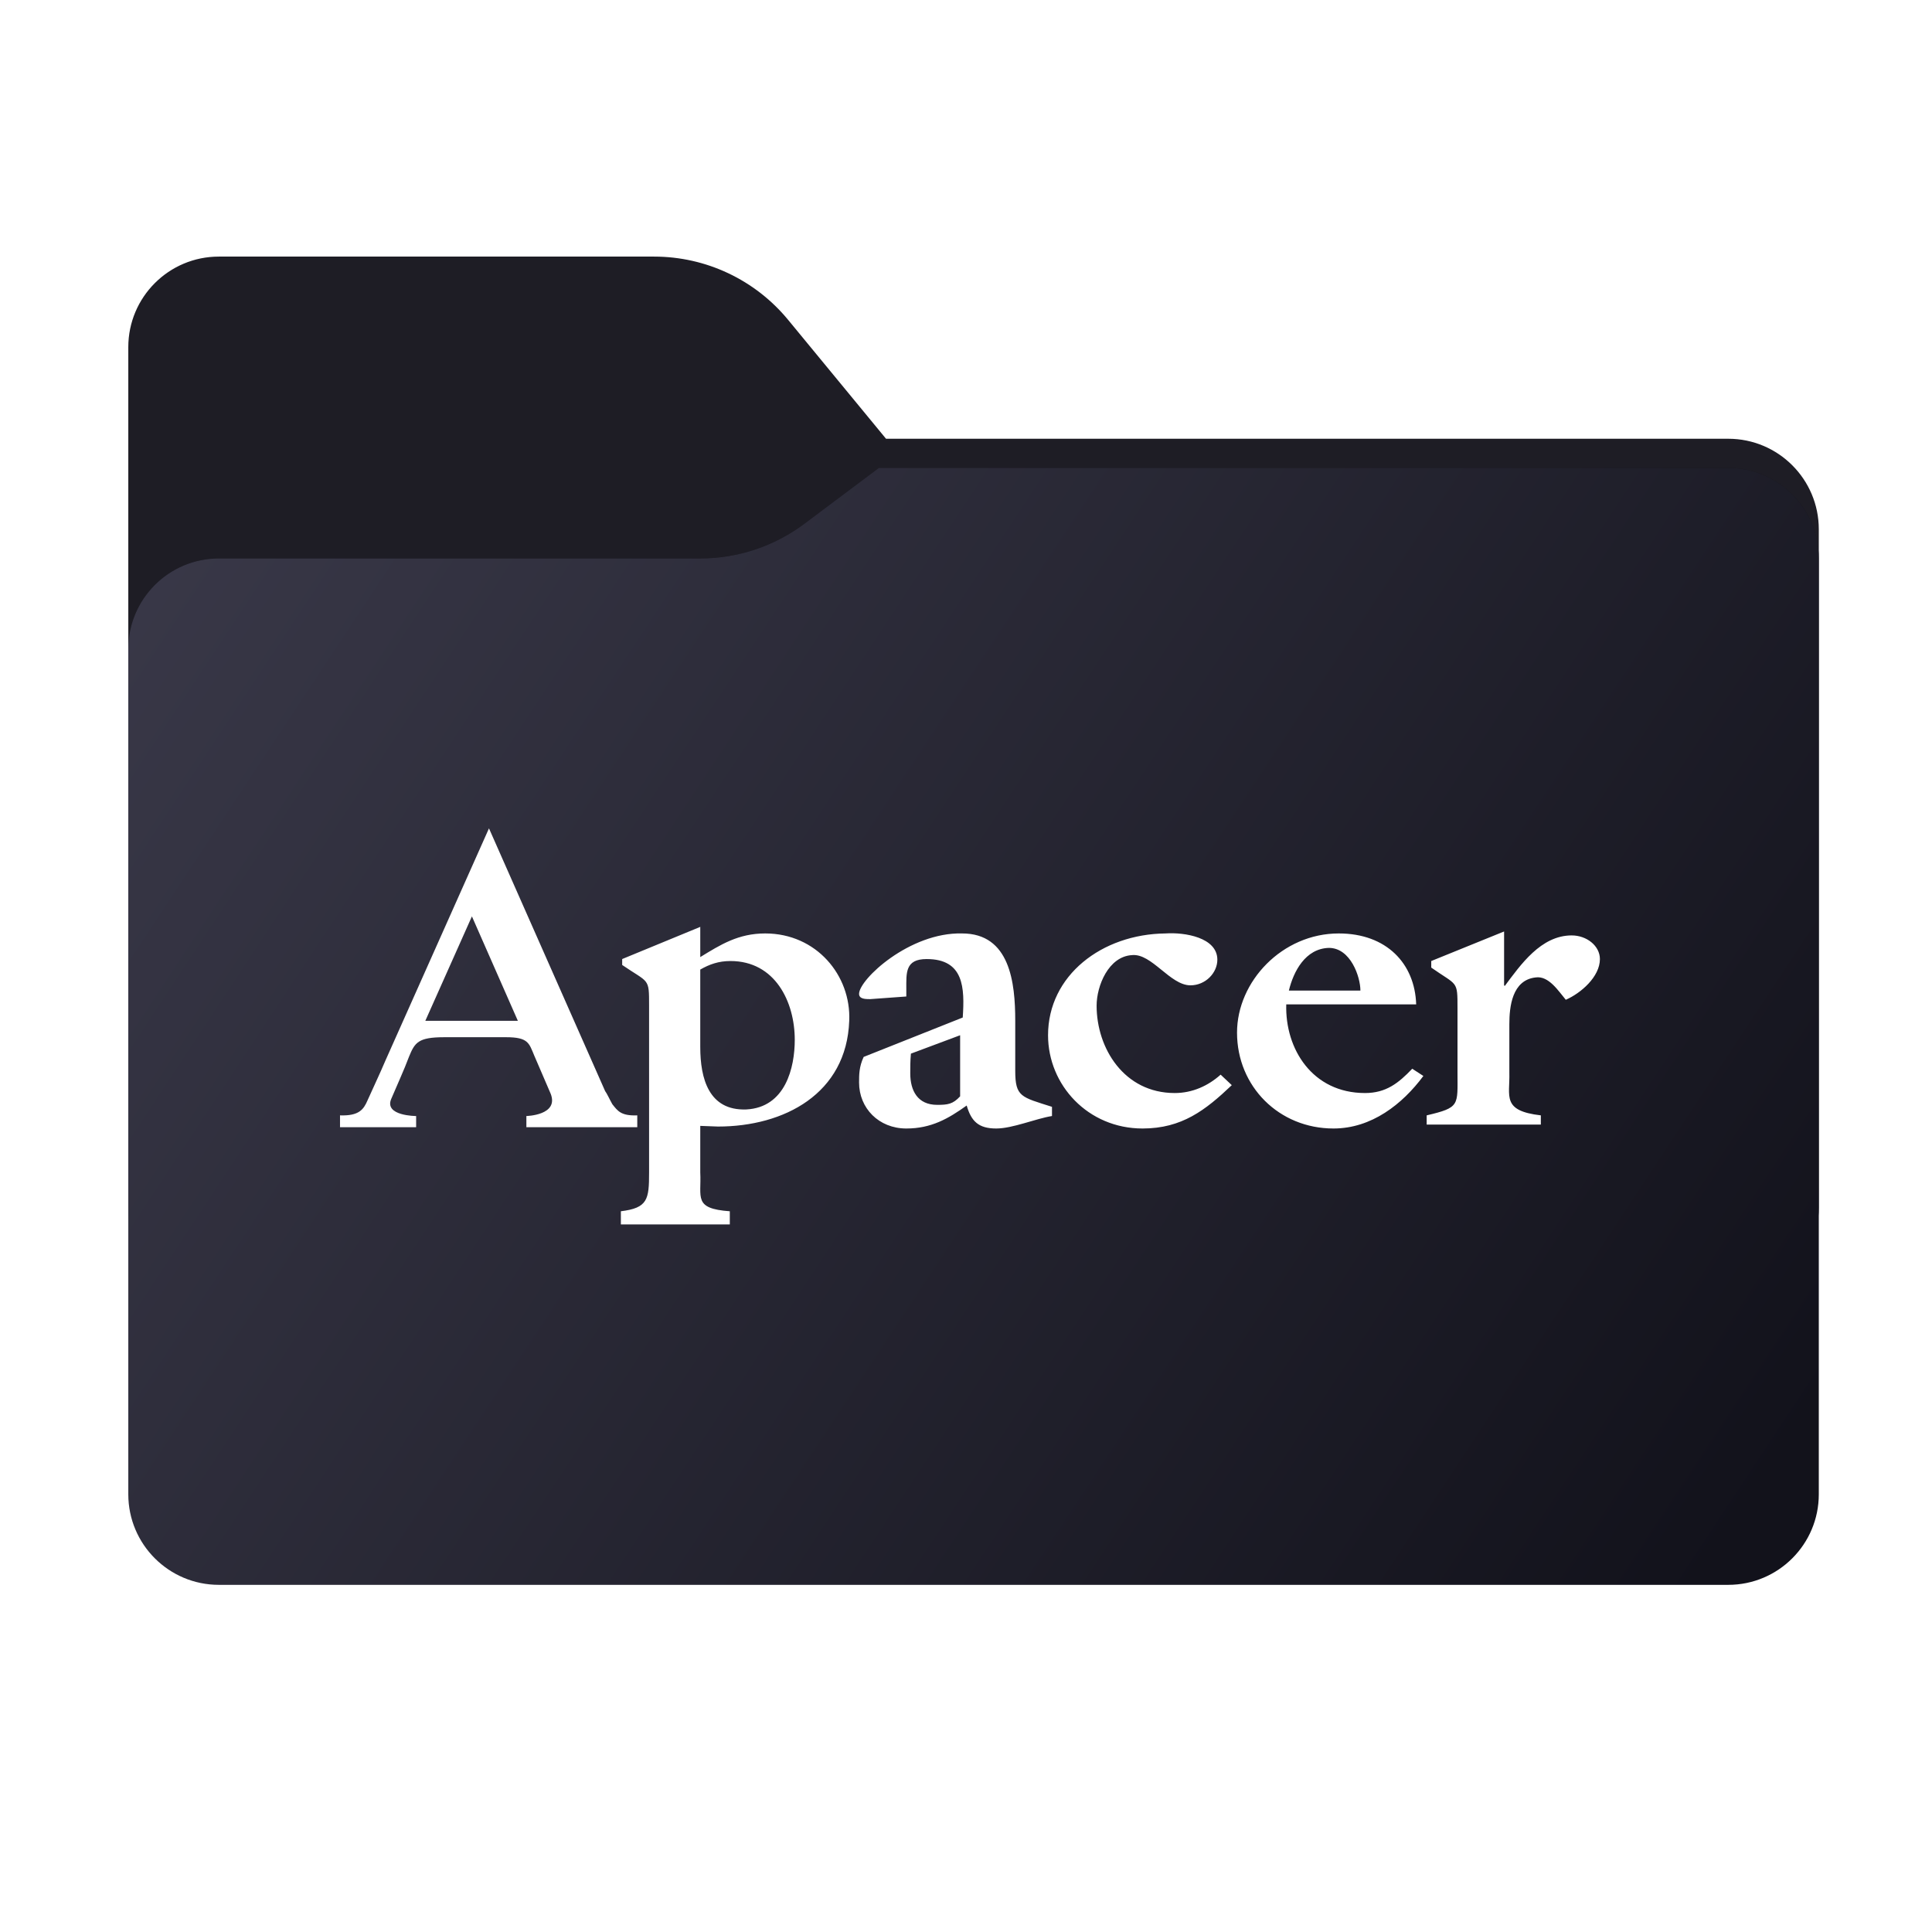 <svg width="256" height="256" viewBox="0 0 256 256" fill="none" xmlns="http://www.w3.org/2000/svg">
<g clip-path="url(#clip0_1_38)">
<path d="M86.671 34C93.543 34 100.057 37.073 104.426 42.378L117.403 58.137H229C235.627 58.137 241 63.51 241 70.137V160C241 166.627 235.627 172 229 172H29C22.373 172 17 166.627 17 160V46C17 39.373 22.373 34 29 34H86.671Z" fill="#1E1D25"/>
<mask id="mask0_1_38" style="mask-type:alpha" maskUnits="userSpaceOnUse" x="17" y="34" width="224" height="138">
<path d="M86.671 34C93.543 34 100.057 37.073 104.426 42.378L117.403 58.137H229C235.627 58.137 241 63.51 241 70.137V160C241 166.627 235.627 172 229 172H29C22.373 172 17 166.627 17 160V46C17 39.373 22.373 34 29 34H86.671Z" fill="url(#paint0_linear_1_38)"/>
</mask>
<g mask="url(#mask0_1_38)">
<g filter="url(#filter0_f_1_38)">
<path d="M241 160C241 166.627 235.627 172 229 172H29C22.373 172 17 166.627 17 160V86C17 79.373 22.373 74 29 74H92.79C97.765 74 102.605 72.386 106.586 69.402L116.46 62H229C235.627 62 241 67.373 241 74V160Z" fill="black" fill-opacity="0.3"/>
</g>
</g>
<g filter="url(#filter1_ii_1_38)">
<path d="M241 198C241 204.627 235.627 210 229 210H29C22.373 210 17 204.627 17 198V86C17 79.373 22.373 74 29 74H92.79C97.765 74 102.605 72.386 106.586 69.402L116.46 62H229C235.627 62 241 67.373 241 74V198Z" fill="url(#paint1_linear_1_38)"/>
</g>
<g clip-path="url(#clip1_1_38)">
<path fill-rule="evenodd" clip-rule="evenodd" d="M92.789 155.363C92.963 158.671 91.834 160.15 96.703 160.498V162.239H82.269V160.498C85.833 160.063 86.007 158.933 86.007 155.363V133.26C86.007 129.517 86.007 130.301 82.442 127.863V127.079L92.789 122.816V126.819C95.485 125.166 97.832 123.686 101.397 123.686C108.179 123.686 112.788 129.255 112.527 135.261C112.179 144.921 103.919 149.273 95.137 149.273L92.789 149.185V155.363ZM92.789 138.741C92.789 142.919 93.92 147.183 98.876 147.009C104.093 146.748 105.31 141.439 105.31 137.785C105.31 132.737 102.701 127.341 96.788 127.341C95.223 127.341 94.005 127.776 92.788 128.472V138.741H92.789ZM127.569 134.826C127.83 130.91 127.742 127.08 122.787 127.08C119.918 127.08 120.091 128.908 120.091 131.085V132.041L115.309 132.389C114.701 132.389 113.831 132.389 113.831 131.693C113.831 129.778 120.526 123.512 127.482 123.686C133.83 123.686 134.525 130.212 134.525 135.261V141.874C134.525 145.356 135.308 145.356 139.394 146.66V147.879C137.221 148.227 134.177 149.532 132.004 149.532C129.656 149.532 128.699 148.575 128.091 146.487C125.657 148.227 123.395 149.532 120.091 149.532C116.44 149.532 113.831 146.835 113.831 143.441C113.831 142.397 113.831 141.352 114.44 140.047L127.569 134.826ZM120.7 139.613C120.614 140.57 120.614 141.44 120.614 142.222C120.614 144.485 121.57 146.399 124.178 146.399C125.57 146.399 126.265 146.313 127.222 145.268V137.175L120.7 139.613ZM163.218 143.789C159.74 147.096 156.611 149.532 151.394 149.532C144.177 149.532 138.872 143.789 138.872 137.175C138.872 129.255 146.004 123.773 154.436 123.686C156.957 123.512 161.305 124.208 161.305 127.167C161.305 128.907 159.74 130.561 157.74 130.561C155.045 130.561 152.61 126.296 150.001 126.557C146.872 126.731 145.307 130.647 145.307 133.259C145.307 138.914 148.96 144.833 155.655 144.833C158.003 144.833 160.089 143.876 161.74 142.397L163.218 143.789ZM170.435 133.085C170.26 139.003 173.913 144.833 180.869 144.833C183.651 144.833 185.302 143.528 187.129 141.613L188.605 142.57C185.824 146.313 181.738 149.532 176.694 149.532C169.476 149.532 163.913 143.963 163.913 136.827C163.913 130.038 169.911 123.686 177.391 123.686C183.738 123.686 187.477 127.689 187.651 133.085H170.435ZM180.261 131.258C180.261 129.43 178.955 125.601 176.088 125.601C172.957 125.687 171.392 128.734 170.782 131.258H180.261ZM199.301 123.425V130.561L199.388 130.647C201.476 127.862 204.17 123.947 208.257 123.947C210.258 123.947 211.996 125.34 211.996 127.079C211.996 129.429 209.474 131.605 207.476 132.476C206.52 131.344 205.214 129.255 203.475 129.517C200.344 129.865 199.997 133.434 199.997 135.696V142.136C200.084 145.268 198.954 147.183 204.169 147.792V149.01H189.041V147.792C193.474 146.748 193.126 146.487 193.126 142.136V133.606C193.126 129.864 193.126 130.647 189.648 128.211V127.341L199.301 123.425Z" fill="white"/>
<path fill-rule="evenodd" clip-rule="evenodd" d="M64.792 109.762L80.181 144.572C80.442 144.921 80.79 145.703 81.137 146.313C81.833 147.182 82.267 147.879 84.442 147.792V149.358H69.748V147.879C69.748 147.879 74.095 147.792 72.966 144.921C72.357 143.528 70.792 139.872 70.792 139.872C70.096 138.219 70.009 137.436 67.053 137.436H58.88C55.402 137.436 54.967 138.133 54.184 140.047C53.576 141.7 52.532 143.964 51.837 145.617C50.88 147.88 55.14 147.88 55.14 147.88V149.359H45.054V147.793C47.576 147.88 48.184 147.009 48.706 145.791C49.402 144.224 50.358 142.222 51.054 140.57L64.792 109.762ZM56.358 135.261H68.618L62.531 121.424L56.358 135.261ZM221.995 124.557H220.866C220.44 123.855 220.005 123.159 219.561 122.468C219.388 122.294 219.213 122.033 219.04 121.859C218.866 121.685 218.691 121.598 218.518 121.51C218.431 121.51 218.169 121.424 217.909 121.424H216.865V124.558H215.997V117.508H219.04C219.388 117.508 219.735 117.594 219.996 117.594C220.344 117.681 220.604 117.768 220.779 117.942C220.953 118.116 221.126 118.377 221.301 118.639C221.388 118.9 221.388 119.161 221.388 119.423C221.388 119.945 221.301 120.379 220.953 120.728C220.604 121.076 220.17 121.251 219.475 121.337C219.997 121.599 220.431 121.946 220.779 122.643L221.995 124.557ZM216.865 120.64H218.778C219.213 120.64 219.475 120.552 219.734 120.552C219.959 120.482 220.147 120.326 220.256 120.117C220.431 119.943 220.517 119.682 220.517 119.421C220.517 119.159 220.344 118.898 220.169 118.637C219.838 118.406 219.444 118.284 219.04 118.289H216.865V120.64Z" fill="white"/>
</g>
</g>
<defs>
<filter id="filter0_f_1_38" x="-20" y="25" width="298" height="184" filterUnits="userSpaceOnUse" color-interpolation-filters="sRGB">
<feFlood flood-opacity="0" result="BackgroundImageFix"/>
<feBlend mode="normal" in="SourceGraphic" in2="BackgroundImageFix" result="shape"/>
<feGaussianBlur stdDeviation="18.5" result="effect1_foregroundBlur_1_38"/>
</filter>
<filter id="filter1_ii_1_38" x="17" y="62" width="224" height="148" filterUnits="userSpaceOnUse" color-interpolation-filters="sRGB">
<feFlood flood-opacity="0" result="BackgroundImageFix"/>
<feBlend mode="normal" in="SourceGraphic" in2="BackgroundImageFix" result="shape"/>
<feColorMatrix in="SourceAlpha" type="matrix" values="0 0 0 0 0 0 0 0 0 0 0 0 0 0 0 0 0 0 127 0" result="hardAlpha"/>
<feOffset dy="4"/>
<feComposite in2="hardAlpha" operator="arithmetic" k2="-1" k3="1"/>
<feColorMatrix type="matrix" values="0 0 0 0 1 0 0 0 0 1 0 0 0 0 1 0 0 0 0.25 0"/>
<feBlend mode="normal" in2="shape" result="effect1_innerShadow_1_38"/>
<feColorMatrix in="SourceAlpha" type="matrix" values="0 0 0 0 0 0 0 0 0 0 0 0 0 0 0 0 0 0 127 0" result="hardAlpha"/>
<feOffset dy="-4"/>
<feComposite in2="hardAlpha" operator="arithmetic" k2="-1" k3="1"/>
<feColorMatrix type="matrix" values="0 0 0 0 0 0 0 0 0 0 0 0 0 0 0 0 0 0 0.9 0"/>
<feBlend mode="soft-light" in2="effect1_innerShadow_1_38" result="effect2_innerShadow_1_38"/>
</filter>
<linearGradient id="paint0_linear_1_38" x1="17" y1="34" x2="197.768" y2="215.142" gradientUnits="userSpaceOnUse">
<stop stop-color="#05815D"/>
<stop offset="1" stop-color="#0C575F"/>
</linearGradient>
<linearGradient id="paint1_linear_1_38" x1="17" y1="62" x2="241" y2="210" gradientUnits="userSpaceOnUse">
<stop stop-color="#3A3949"/>
<stop offset="0.953" stop-color="#12121B"/>
</linearGradient>
<clipPath id="clip0_1_38">
<rect width="256" height="256" fill="white"/>
</clipPath>
<clipPath id="clip1_1_38">
<rect width="167" height="196" fill="white" transform="translate(45 38)"/>
</clipPath>
</defs>
</svg>
